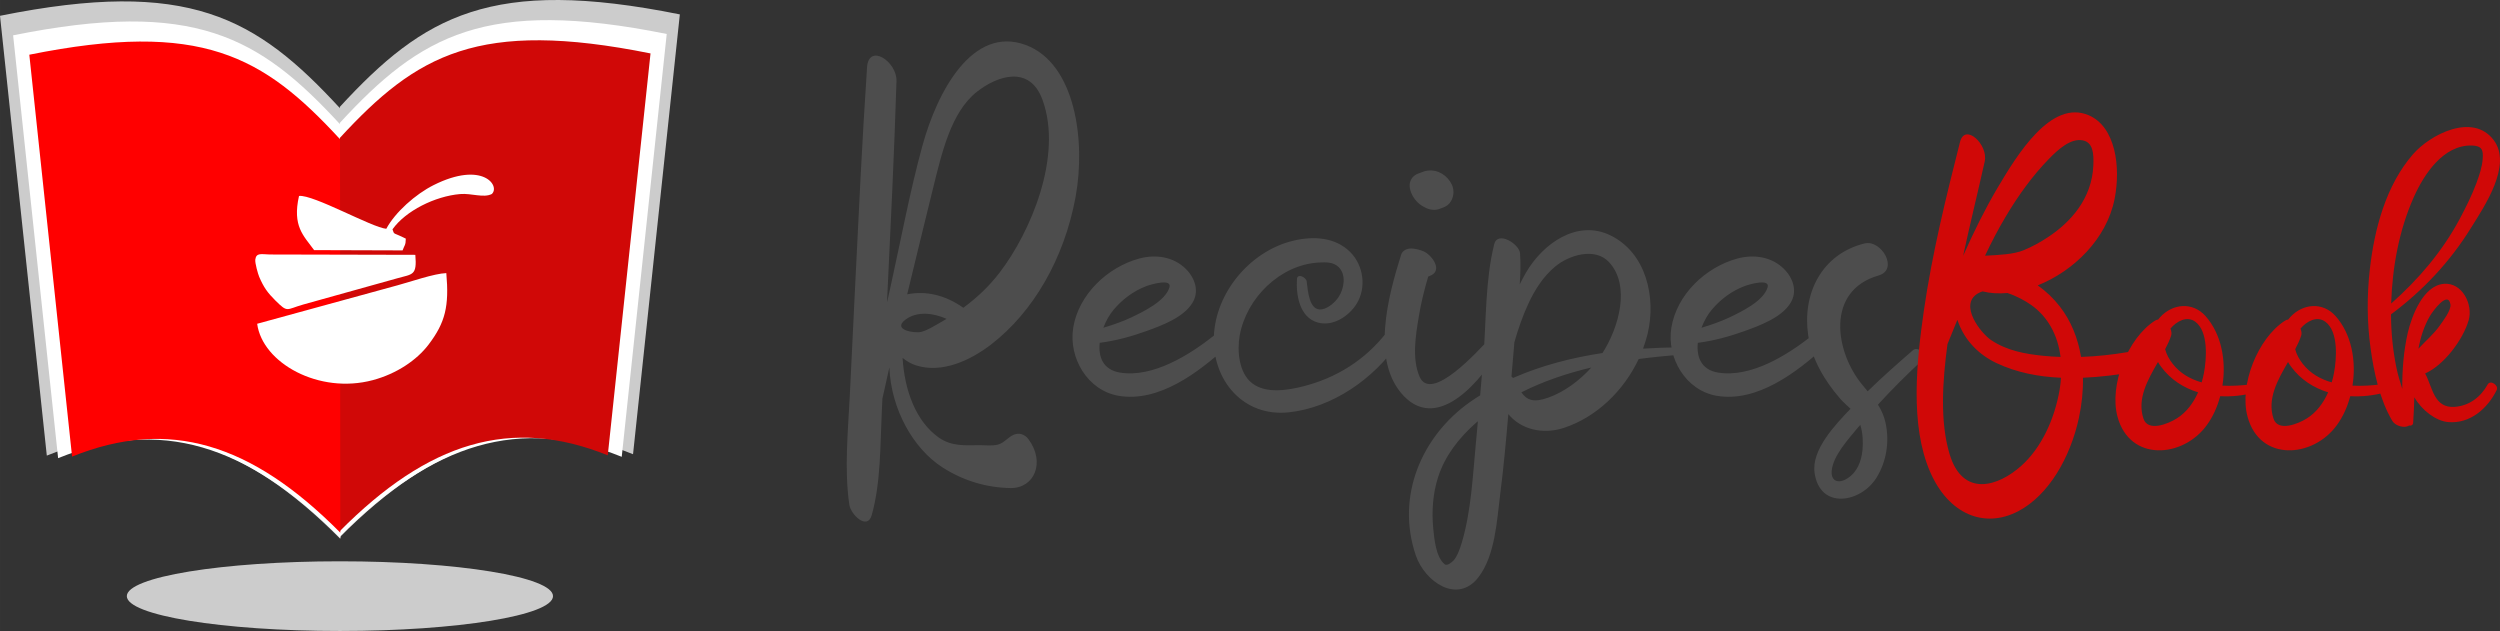 <?xml version="1.0" encoding="UTF-8"?>
<!DOCTYPE svg PUBLIC "-//W3C//DTD SVG 1.1//EN" "http://www.w3.org/Graphics/SVG/1.1/DTD/svg11.dtd">
<!-- Creator: CorelDRAW Standard 2021 (64 Bit) -->
<svg xmlns="http://www.w3.org/2000/svg" xml:space="preserve" width="102.71mm" height="25.923mm" version="1.1" style="shape-rendering:geometricPrecision; text-rendering:geometricPrecision; image-rendering:optimizeQuality; fill-rule:evenodd; clip-rule:evenodd"
viewBox="0 0 5382.36 1358.46"
 xmlns:xlink="http://www.w3.org/1999/xlink"
 xmlns:xodm="http://www.corel.com/coreldraw/odm/2003">
 <rect x="0" y="0" width="5382.36" height="1358.46" fill="#333333" stroke="none"/>
 <defs>
  <style type="text/css">
   <![CDATA[
    .fil2 {fill:#CCCCCC}
    .fil4 {fill:#D00807}
    .fil5 {fill:red}
    .fil3 {fill:white}
    .fil0 {fill:#4D4D4D;fill-rule:nonzero}
    .fil1 {fill:#D00807;fill-rule:nonzero}
   ]]>
  </style>
 </defs>
 <g id="Camada_x0020_1">
  <path class="fil0" d="M1866.7 145.22c-10.63,157.66 -17.94,315.32 -25.78,473.33 -3.84,77.52 -7.67,155.05 -11.32,232.57 -3.84,77.53 -12.19,158.53 -1.05,235.53 3.31,21.6 38.85,55.75 48.26,22.3 19.86,-70.9 18.12,-151.73 21.77,-226.13 0.35,-8.36 0.7,-16.72 1.22,-25.09 5.22,-21.08 9.23,-43.03 14.11,-63.06 0.17,-1.22 0.52,-2.44 0.87,-3.48 3.66,90.42 51.74,174.73 113.94,214.8 45.64,29.44 95.81,43.9 146.86,44.77 51.04,0.7 75.61,-54.88 38.85,-104.87 -8.36,-11.5 -20.73,-14.64 -31.88,-9.93 -12.55,5.22 -20.56,17.77 -34.15,21.25 -11.68,3.13 -27.35,1.22 -38.85,1.22 -30.83,0.18 -60.27,3.31 -88.33,-16.38 -49.65,-34.84 -73.86,-102.09 -78.04,-171.6 9.23,7.49 19.16,13.24 29.61,16.38 54.36,17.07 114.81,-9.58 161.15,-45.3 90.6,-69.86 157.32,-184.84 181.7,-317.41 22.3,-121.25 -0.52,-287.8 -107.48,-327.34 -113.76,-41.99 -190.07,98.6 -222.65,218.46 -26.13,95.47 -44.77,195.29 -66.2,292.68 -3.13,13.93 -6.27,27.87 -9.23,41.81 -0.18,0.18 -0.35,0.18 -0.35,0.18 7.49,-158.54 15.51,-316.89 20.38,-475.6 1.22,-41.64 -59.93,-82.58 -63.41,-29.09l0 0zm116.72 569.32c-13.24,3.48 -63.76,-3.83 -34.15,-26.31 24.91,-18.81 59.93,-14.63 88.68,-1.74 -5.58,3.31 -11.32,6.62 -17.07,9.93 -12.02,6.79 -24.39,14.63 -37.46,18.12l0 0zm25.26 -308.7c18.81,-75.95 38.67,-164.28 94.42,-208.18 43.9,-34.66 113.76,-58.36 141.28,17.07 44.6,121.78 -26.48,286.05 -91.46,371.07 -23.69,31.18 -50.35,55.75 -78.92,76.82 -38.15,-27 -79.96,-37.28 -120.9,-28.92 18.47,-75.96 36.76,-151.91 55.57,-227.87l0 0zm605.04 316.54c-52.44,41.46 -131.36,91.29 -202.43,79.79 -36.59,-6.09 -46.86,-33.79 -43.73,-64.11 34.5,-4.35 69.16,-13.93 101.4,-25.61 32.75,-11.84 78.91,-28.92 98.08,-60.1 15.51,-24.91 5.93,-53.66 -14.11,-73.52 -26.65,-26.31 -64.8,-31.71 -100,-22.3 -68.47,18.47 -130.83,77.7 -142.33,148.95 -10.45,65.15 31.01,135.36 97.91,146.68 86.76,14.64 172.12,-50.7 231.87,-105.05 13.24,-12.19 -12.72,-35.71 -26.65,-24.74l0 0zm-145.64 -106.44c11.85,-4.35 55.57,-16.73 49.65,2.79 -8.88,29.61 -56.27,52.26 -81.71,64.46 -19.86,9.41 -40.07,16.2 -60.63,22.48 5.75,-15.16 13.77,-29.09 22.48,-39.2 18.81,-22.3 42.68,-40.07 70.2,-50.52l0 0zm517.41 99.47c-45.99,59.41 -108.53,98.61 -181.18,116.72 -33.27,8.19 -78.57,15.68 -108.18,-6.79 -29.09,-22.12 -32.93,-70.21 -27.18,-102.79 14.29,-80.66 86.93,-152.61 169.86,-157.31 15.16,-0.87 31.7,-1.57 43.2,9.76 16.9,16.55 11.85,46.34 0,64.28 -7.66,11.5 -21.77,24.22 -35.89,26.65 -27.87,4.88 -30.32,-40.76 -32.93,-60.27 -1.22,-8.89 -20.03,-17.95 -20.9,-4.88 -2.27,34.49 5.75,82.75 44.77,93.55 32.58,9.06 66.55,-13.24 83.27,-39.72 21.95,-34.66 15.68,-82.75 -13.06,-111.67 -32.41,-32.58 -79.44,-35.02 -122.13,-24.91 -92.5,21.6 -168.63,111.32 -171.77,207.31 -3.14,93.9 63.76,172.47 160.97,162.37 94.6,-9.93 183.27,-72.47 236.06,-149.12 9.23,-13.59 -14.63,-36.58 -24.91,-23.17l0 0zm219.86 15.33c-22.12,23.35 -124.39,137.8 -149.12,80.14 -16.73,-38.85 -8.36,-89.2 -1.57,-129.61 4.71,-29.09 11.85,-57.66 20.21,-85.89 2.09,-0.7 4,-1.57 6.27,-2.61 25.61,-12.54 0,-44.77 -16.03,-51.56 -8.36,-3.48 -14.81,-5.05 -23.69,-6.09 -9.41,-1.05 -21.6,2.78 -24.74,12.89 -27.35,87.1 -66.9,229.78 6.1,305.04 76.13,78.4 170.55,-39.37 206.96,-103.65 6.45,-11.5 -14.98,-28.57 -24.39,-18.64l0 0zm-137.63 -284.31c4.88,2.79 10.1,4.53 15.68,5.05 6.62,0.88 12.89,-0.17 18.99,-2.96 6.27,-1.92 13.77,-5.4 17.95,-10.45 9.41,-11.15 11.67,-27.35 5.4,-40.59 -9.41,-19.86 -29.96,-32.93 -52.09,-30.14 -6.45,0.7 -11.85,3.14 -17.77,5.4 -8.36,2.61 -14.46,6.97 -18.47,15.16 -5.4,10.98 -1.22,24.57 4.35,34.32 6.27,10.8 14.81,18.99 25.96,24.22l0 0zm544.58 301.39c-24.56,0.17 -49.65,1.22 -74.91,2.79 4.01,-10.8 7.32,-21.95 10.1,-33.1 18.12,-77.35 -3.13,-172.82 -79.96,-210.62 -72.65,-35.54 -146.16,18.29 -182.05,79.79 -4.88,8.36 -9.23,16.9 -13.59,25.61 1.57,-22.48 2.26,-44.77 0.7,-66.73 -1.39,-20.38 -48.26,-49.3 -55.57,-20.03 -19.69,78.57 -17.07,166.89 -23.69,247.55 -2.27,25.96 -4.36,52.09 -6.62,78.05 -7.32,4.53 -14.63,9.23 -21.77,14.29 -105.05,74.21 -159.93,203.83 -116.72,330.48 19.34,56.44 89.37,105.4 134.67,47.04 36.41,-47.21 39.89,-123.16 47.04,-179.61 7.32,-57.14 12.54,-114.45 17.42,-171.77 26.31,32.06 72.82,45.12 120.21,29.45 70.73,-23.52 128.74,-80.66 160.45,-148.08 30.14,-4.01 60.1,-6.97 89.37,-9.06 9.93,-0.7 2.44,-16.2 -5.05,-16.02l0 0zm-434.83 206.62c-6.79,70.2 -9.93,144.59 -29.96,212.54 -4.53,15.85 -10.8,31.88 -18.29,39.89 -3.48,3.66 -13.77,12.19 -18.82,8.01 -19.16,-15.51 -22.47,-54.7 -24.73,-77.35 -3.48,-36.23 -0.88,-74.91 10.28,-109.58 14.63,-46.34 45.29,-85.37 81.36,-117.25 1.39,-1.22 2.96,-2.61 4.53,-3.83 -1.57,15.85 -2.79,31.7 -4.35,47.56l0 0zm155.57 -98.26c-30.31,10.8 -45.29,6.09 -57.66,-11.5 47.21,-23.87 98.25,-41.12 150.69,-53.48 -25.44,28.05 -57.66,52.43 -93.03,64.98l0 0zm117.07 -96.17c-66.37,10.1 -131.88,27 -192.5,53.66 -1.05,-1.04 -2.27,-2.09 -3.48,-2.96 2.09,-24.74 4.18,-49.47 6.27,-74.04 8.19,-28.74 18.12,-57.31 30.66,-84.14 13.59,-29.09 31.7,-57.31 56.62,-78.22 29.62,-25.09 85.88,-42.51 116.2,-10.28 47.21,50.52 21.6,140.77 -13.76,195.99l0 0zm451.38 -37.63c-52.44,41.46 -131.36,91.29 -202.43,79.79 -36.59,-6.09 -46.86,-33.79 -43.73,-64.11 34.5,-4.35 69.16,-13.93 101.4,-25.61 32.75,-11.84 78.91,-28.92 98.08,-60.1 15.51,-24.91 5.93,-53.66 -14.11,-73.52 -26.65,-26.31 -64.8,-31.71 -100,-22.3 -68.47,18.47 -130.83,77.7 -142.33,148.95 -10.45,65.15 31.01,135.36 97.91,146.68 86.76,14.64 172.12,-50.7 231.87,-105.05 13.24,-12.19 -12.72,-35.71 -26.65,-24.74l0 0zm-145.64 -106.44c11.85,-4.35 55.57,-16.73 49.65,2.79 -8.88,29.61 -56.27,52.26 -81.71,64.46 -19.86,9.41 -40.07,16.2 -60.63,22.48 5.75,-15.16 13.77,-29.09 22.48,-39.2 18.81,-22.3 42.68,-40.07 70.2,-50.52l0 0zm362.72 137.97c-32.93,28.58 -66.2,57.84 -97.56,88.5 -3.66,-4.36 -7.32,-8.71 -11.15,-13.42 -59.58,-71.6 -79.44,-202.96 34.49,-235.88 44.43,-12.72 6.1,-78.05 -30.14,-68.99 -91.98,22.82 -134.49,107.66 -121.25,197.56 7.49,51.57 35.37,98.08 68.99,136.76 6.62,7.67 14.81,14.46 22.12,21.6 -32.58,34.32 -84.5,88.15 -77.35,137.98 11.32,79.79 98.95,64.81 132.93,10.97 21.77,-34.66 28.57,-77.7 20.03,-117.77 -3.31,-15.85 -9.23,-28.4 -16.55,-40.07 30.83,-33.62 63.24,-66.03 97.04,-97.04 10.63,-9.76 -10.63,-29.62 -21.6,-20.21l0 0zm-108.71 214.63c-2.26,24.22 -11.32,48.26 -32.75,61.5 -20.38,12.72 -36.06,5.05 -33.45,-17.77 3.84,-31.88 34.5,-65.16 53.83,-88.85 2.44,-2.96 5.05,-5.75 7.66,-8.71 5.4,17.42 6.27,36.76 4.71,53.83l0 0z"/>
  <path class="fil1" d="M4580.74 758.06c-33.21,5.61 -66.85,9.25 -100.34,10.37 -6.73,-40.08 -21.44,-77.5 -45.97,-108.89 -13.73,-17.65 -29.85,-32.79 -47.37,-45.12 76.24,-30.41 148.55,-99.08 165.65,-186.67 13.45,-68.25 1.97,-154.72 -55.64,-179.52 -80.86,-35.04 -154.01,84.36 -196.75,156.68 -27.05,45.83 -51.43,95.15 -73.85,146.03 14.71,-67.97 31.39,-135.52 46.52,-203.35 7.99,-36.29 -42.46,-83.52 -53.11,-42.18 -30.27,119.12 -59.98,239.78 -77.92,363.38 -15.56,108.89 -30.41,245.95 13.45,346.99 39.38,90.95 116.31,123.32 189.89,84.78 65.03,-34.19 111.83,-114.77 130.47,-200.82 6.16,-28.73 9.25,-58.02 8.69,-86.47 37.69,-1.55 75.12,-6.45 110.71,-12.34 21.44,-3.64 3.08,-45.83 -14.43,-42.88l0 0zm-208.67 -102.16c36.58,25.36 58.3,65.31 64.18,112.53 -12.33,-0.42 -24.67,-1.12 -37,-2.38 -38.26,-3.92 -78.48,-10.79 -112.95,-34.19 -22,-14.99 -68.81,-74.97 -28.87,-99.64 3.5,-2.1 7.15,-3.64 10.93,-4.9 16.67,4.21 34.75,5.19 53.53,3.51 18.92,6.17 37,15.98 50.17,25.09l0 0zm-53.11 -190.87c27.05,-45.4 58.02,-88.01 92.91,-123.6 19.2,-19.62 46.1,-44.29 72.17,-39.24 22.42,4.34 23.83,29.01 22.84,53.53 -2.94,72.87 -49.89,123.04 -96.42,154.01 -17.24,11.49 -35.17,21.44 -53.67,29.01 -21.86,8.97 -52.97,10.23 -83.1,11.77 13.87,-29.29 28.73,-57.87 45.27,-85.49l0 0zm33.21 537.44c-51.43,46.25 -126.69,68.11 -154.72,-24.52 -21.16,-69.93 -15.42,-157.52 -4.63,-237.12 7.15,-17.38 14.3,-34.75 21.3,-52.27 15.42,46.1 48.21,76.1 84.36,93.19 43.58,20.6 90.81,29.42 138.74,31.53 -0.56,8.13 -1.4,16.39 -2.8,24.8 -10.93,65.03 -39.94,126.41 -82.26,164.38l0 0zm494.13 -175.03c-19.34,2.52 -40.5,3.92 -61.52,2.8 8.55,-53.53 -2.1,-111.55 -36.86,-150.23 -27.33,-30.27 -69.79,-26.63 -96.84,2.38 -1.68,1.82 -3.22,3.64 -4.76,5.61 -2.38,0.28 -4.77,0.98 -7.01,2.52 -58.72,37.84 -98.8,138.74 -80.44,206.57 26.35,97.82 140.98,89.13 192.27,18.22 13.03,-17.8 22.7,-39.24 28.87,-62.36 24.94,1.4 50.31,-1.4 73.99,-7.85 11.63,-3.08 1.54,-18.92 -7.71,-17.65l0 0zm-159.62 73.29c-18.92,12.05 -62.36,29.43 -71.89,0.7 -14.15,-42.6 8.83,-83.24 31.25,-122.06 1.96,3.5 4.2,6.86 6.59,10.09 20.32,27.75 48.49,45.55 79.74,55.22 -9.95,22.56 -24.94,43.02 -45.69,56.06l0 0zm58.3 -97.82c-1.26,6.72 -2.8,13.59 -4.9,20.32 -24.38,-6.86 -46.39,-19.34 -62.5,-40.08 -7.29,-9.39 -13.45,-20.18 -16.11,-31.39 5.18,-9.67 9.53,-19.2 12.75,-28.73 1.68,-4.62 0.84,-10.23 -1.4,-15.55 13.31,-15.98 35.73,-28.17 53.67,-14.71 28.59,21.3 24.11,80.16 18.5,110.15l0 0zm381.32 24.52c-19.34,2.52 -40.5,3.92 -61.52,2.8 8.55,-53.53 -2.1,-111.55 -36.86,-150.23 -27.33,-30.27 -69.79,-26.63 -96.84,2.38 -1.68,1.82 -3.22,3.64 -4.76,5.61 -2.38,0.28 -4.77,0.98 -7.01,2.52 -58.72,37.84 -98.8,138.74 -80.44,206.57 26.35,97.82 140.98,89.13 192.27,18.22 13.03,-17.8 22.7,-39.24 28.87,-62.36 24.94,1.4 50.31,-1.4 73.99,-7.85 11.63,-3.08 1.54,-18.92 -7.71,-17.65l0 0zm-159.62 73.29c-18.92,12.05 -62.36,29.43 -71.89,0.7 -14.15,-42.6 8.83,-83.24 31.25,-122.06 1.96,3.5 4.2,6.86 6.59,10.09 20.32,27.75 48.49,45.55 79.74,55.22 -9.95,22.56 -24.94,43.02 -45.69,56.06l0 0zm58.3 -97.82c-1.26,6.72 -2.8,13.59 -4.9,20.32 -24.38,-6.86 -46.39,-19.34 -62.5,-40.08 -7.29,-9.39 -13.45,-20.18 -16.11,-31.39 5.18,-9.67 9.53,-19.2 12.75,-28.73 1.68,-4.62 0.84,-10.23 -1.4,-15.55 13.31,-15.98 35.73,-28.17 53.67,-14.71 28.59,21.3 24.11,80.16 18.5,110.15l0 0zm330.88 24.8c-14.71,26.77 -39.24,45.83 -70.77,48.21 -45.27,3.36 -47.51,-41.62 -63.91,-71.89 41.2,-18.08 81.99,-73.72 93.75,-114.64 9.67,-33.49 -13.45,-81.42 -53.11,-78.34 -44.99,3.51 -69.65,69.51 -78.06,105.67 -8.97,39.38 -12.05,80.02 -11.77,120.52 -4.9,-15.14 -9.53,-30.55 -12.75,-46.25 -7.71,-37.7 -11.35,-75.96 -11.49,-114.22 68.39,-50.87 126.83,-112.95 171.95,-185.82 28.59,-46.1 89.69,-135.24 49.19,-189.19 -44.99,-59.98 -136.92,-12.19 -173.92,30.41 -58.16,66.85 -82.96,160.74 -92.77,246.92 -6.45,56.62 -6.31,114.21 1.54,170.69 7.15,52.13 19.62,110.57 46.81,156.4 6.59,11.07 26.48,16.4 36.02,9.95 4.34,0.84 8.41,-0.56 8.83,-6.03 1.26,-17.52 1.96,-36.02 2.52,-54.8 16.11,27.89 46.25,51.01 72.73,53.39 46.95,4.21 84.93,-28.87 104.69,-69.09 4.76,-9.81 -13.45,-22.56 -19.48,-11.91l0 0zm-159.06 -403.32c21.86,-49.05 63.48,-112.81 125.14,-111.13 21.44,0.7 24.81,9.53 23.13,29.15 -1.4,17.94 -7.43,35.46 -13.59,52.13 -10.09,26.91 -22.98,52.69 -36.44,77.92 -37.42,69.51 -88.29,129.07 -147.01,181.06 2.52,-78.05 16.82,-157.51 48.77,-229.13l0 0zm9.81 326.53c4.76,-25.09 12.33,-49.05 24.94,-70.63 5.61,-9.67 38.96,-55.91 44.14,-24.94 1.96,12.47 -16.54,36.44 -22.98,45.54 -12.75,18.22 -30.83,33.35 -46.1,50.03l0 0z"/>
  <g id="_2262060949520">
   <path class="fil2" d="M731.82 1208.45c253.39,0 458.79,33.58 458.79,75.01 0,41.42 -205.41,75.01 -458.79,75.01 -253.39,0 -458.79,-33.58 -458.79,-75.01 0,-41.42 205.41,-75.01 458.79,-75.01z"/>
   <g>
    <path class="fil2" d="M731.63 230.09c180.88,-196.37 326.44,-280.8 732.02,-199.09l-100.76 946.89c-227.67,-91.94 -422.88,-31.68 -631.96,179.24 0,-419.69 0.7,-507.35 0.7,-927.04z"/>
    <path class="fil2" d="M732.02 233.11c-180.87,-196.37 -326.44,-280.8 -732.02,-199.09l100.76 946.89c227.66,-91.94 422.87,-31.68 631.95,179.24 0,-419.69 -0.7,-507.35 -0.7,-927.04z"/>
    <path class="fil2" d="M455.35 489.14c49.15,0 89,39.85 89,89 0,49.15 -39.85,89 -89,89 -49.15,0 -89,-39.85 -89,-89 0,-49.15 39.85,-89 89,-89z"/>
    <path class="fil2" d="M590.38 331.91c24.35,0 44.1,19.75 44.1,44.1 0,24.35 -19.75,44.1 -44.1,44.1 -24.35,0 -44.1,-19.75 -44.1,-44.1 0,-24.35 19.75,-44.1 44.1,-44.1z"/>
   </g>
   <g>
    <path class="fil3" d="M731.64 264.56c173.89,-188.8 313.84,-269.96 703.77,-191.41l-96.87 910.35c-218.87,-88.39 -406.56,-30.46 -607.57,172.32 0,-403.49 0.68,-487.78 0.68,-891.26z"/>
    <path class="fil3" d="M732.01 267.46c-173.9,-188.8 -313.84,-269.96 -703.77,-191.41l96.87 910.35c218.88,-88.39 406.56,-30.46 607.57,172.32 0,-403.49 -0.67,-487.78 -0.67,-891.26z"/>
    <path class="fil3" d="M466.02 513.61c47.26,0 85.57,38.31 85.57,85.56 0,47.25 -38.31,85.56 -85.57,85.56 -47.25,0 -85.56,-38.31 -85.56,-85.56 0,-47.26 38.31,-85.56 85.56,-85.56z"/>
    <path class="fil3" d="M595.83 362.45c23.41,0 42.4,18.99 42.4,42.4 0,23.41 -18.99,42.39 -42.4,42.39 -23.41,0 -42.39,-18.99 -42.39,-42.39 0,-23.41 18.99,-42.4 42.39,-42.4z"/>
   </g>
   <path class="fil4" d="M731.65 296.95c165.28,-179.44 298.29,-256.58 668.89,-181.92l-92.07 865.25c-208.03,-84.01 -386.41,-28.95 -577.46,163.78 0,-383.5 0.64,-463.61 0.64,-847.11z"/>
   <path class="fil5" d="M732 299.71c-165.28,-179.45 -298.3,-256.59 -668.9,-181.92l92.07 865.24c208.03,-84.01 386.41,-28.95 577.46,163.78 0,-383.5 -0.64,-463.61 -0.64,-847.1z"/>
   <path class="fil3" d="M553.67 697.04c11.11,84.34 133.09,152.44 249.06,121.35 51.45,-13.78 94.55,-43.13 119.79,-76.29 36.49,-47.93 44.6,-83.03 38.36,-154.13 -25.79,0.81 -78.42,19.1 -104.78,26.2l-302.44 82.88zm291.34 -203.31c28.01,-39.6 91.62,-71.4 145.83,-75.95 24.32,-2.04 50.23,8.95 68.05,-0.12 18.66,-17.67 -20.01,-71.93 -125.43,-19.1 -38.85,19.47 -82.82,58.52 -101.81,94 -30.39,-2.46 -157.25,-74.21 -187.89,-70.71 -14.74,65.31 9.82,85.41 32.47,116.63l190.47 0.61c4.23,-11.69 6.75,-10.64 6.97,-25.33 -28.11,-14.24 -24.35,-7.22 -28.68,-20.03zm49.2 54.92l-313.47 -0.74c-17.83,-0.39 -28.94,-4.44 -31.08,10.77 -1.05,7.5 5.94,31.55 8.32,37.15 9.63,22.66 18.22,34.6 34.73,50.96 27.64,27.37 22.69,19.45 60.36,8.79l202.07 -56.38c33.7,-9.43 42.83,-5.64 39.06,-50.55z"/>
  </g>
 </g>
</svg>
